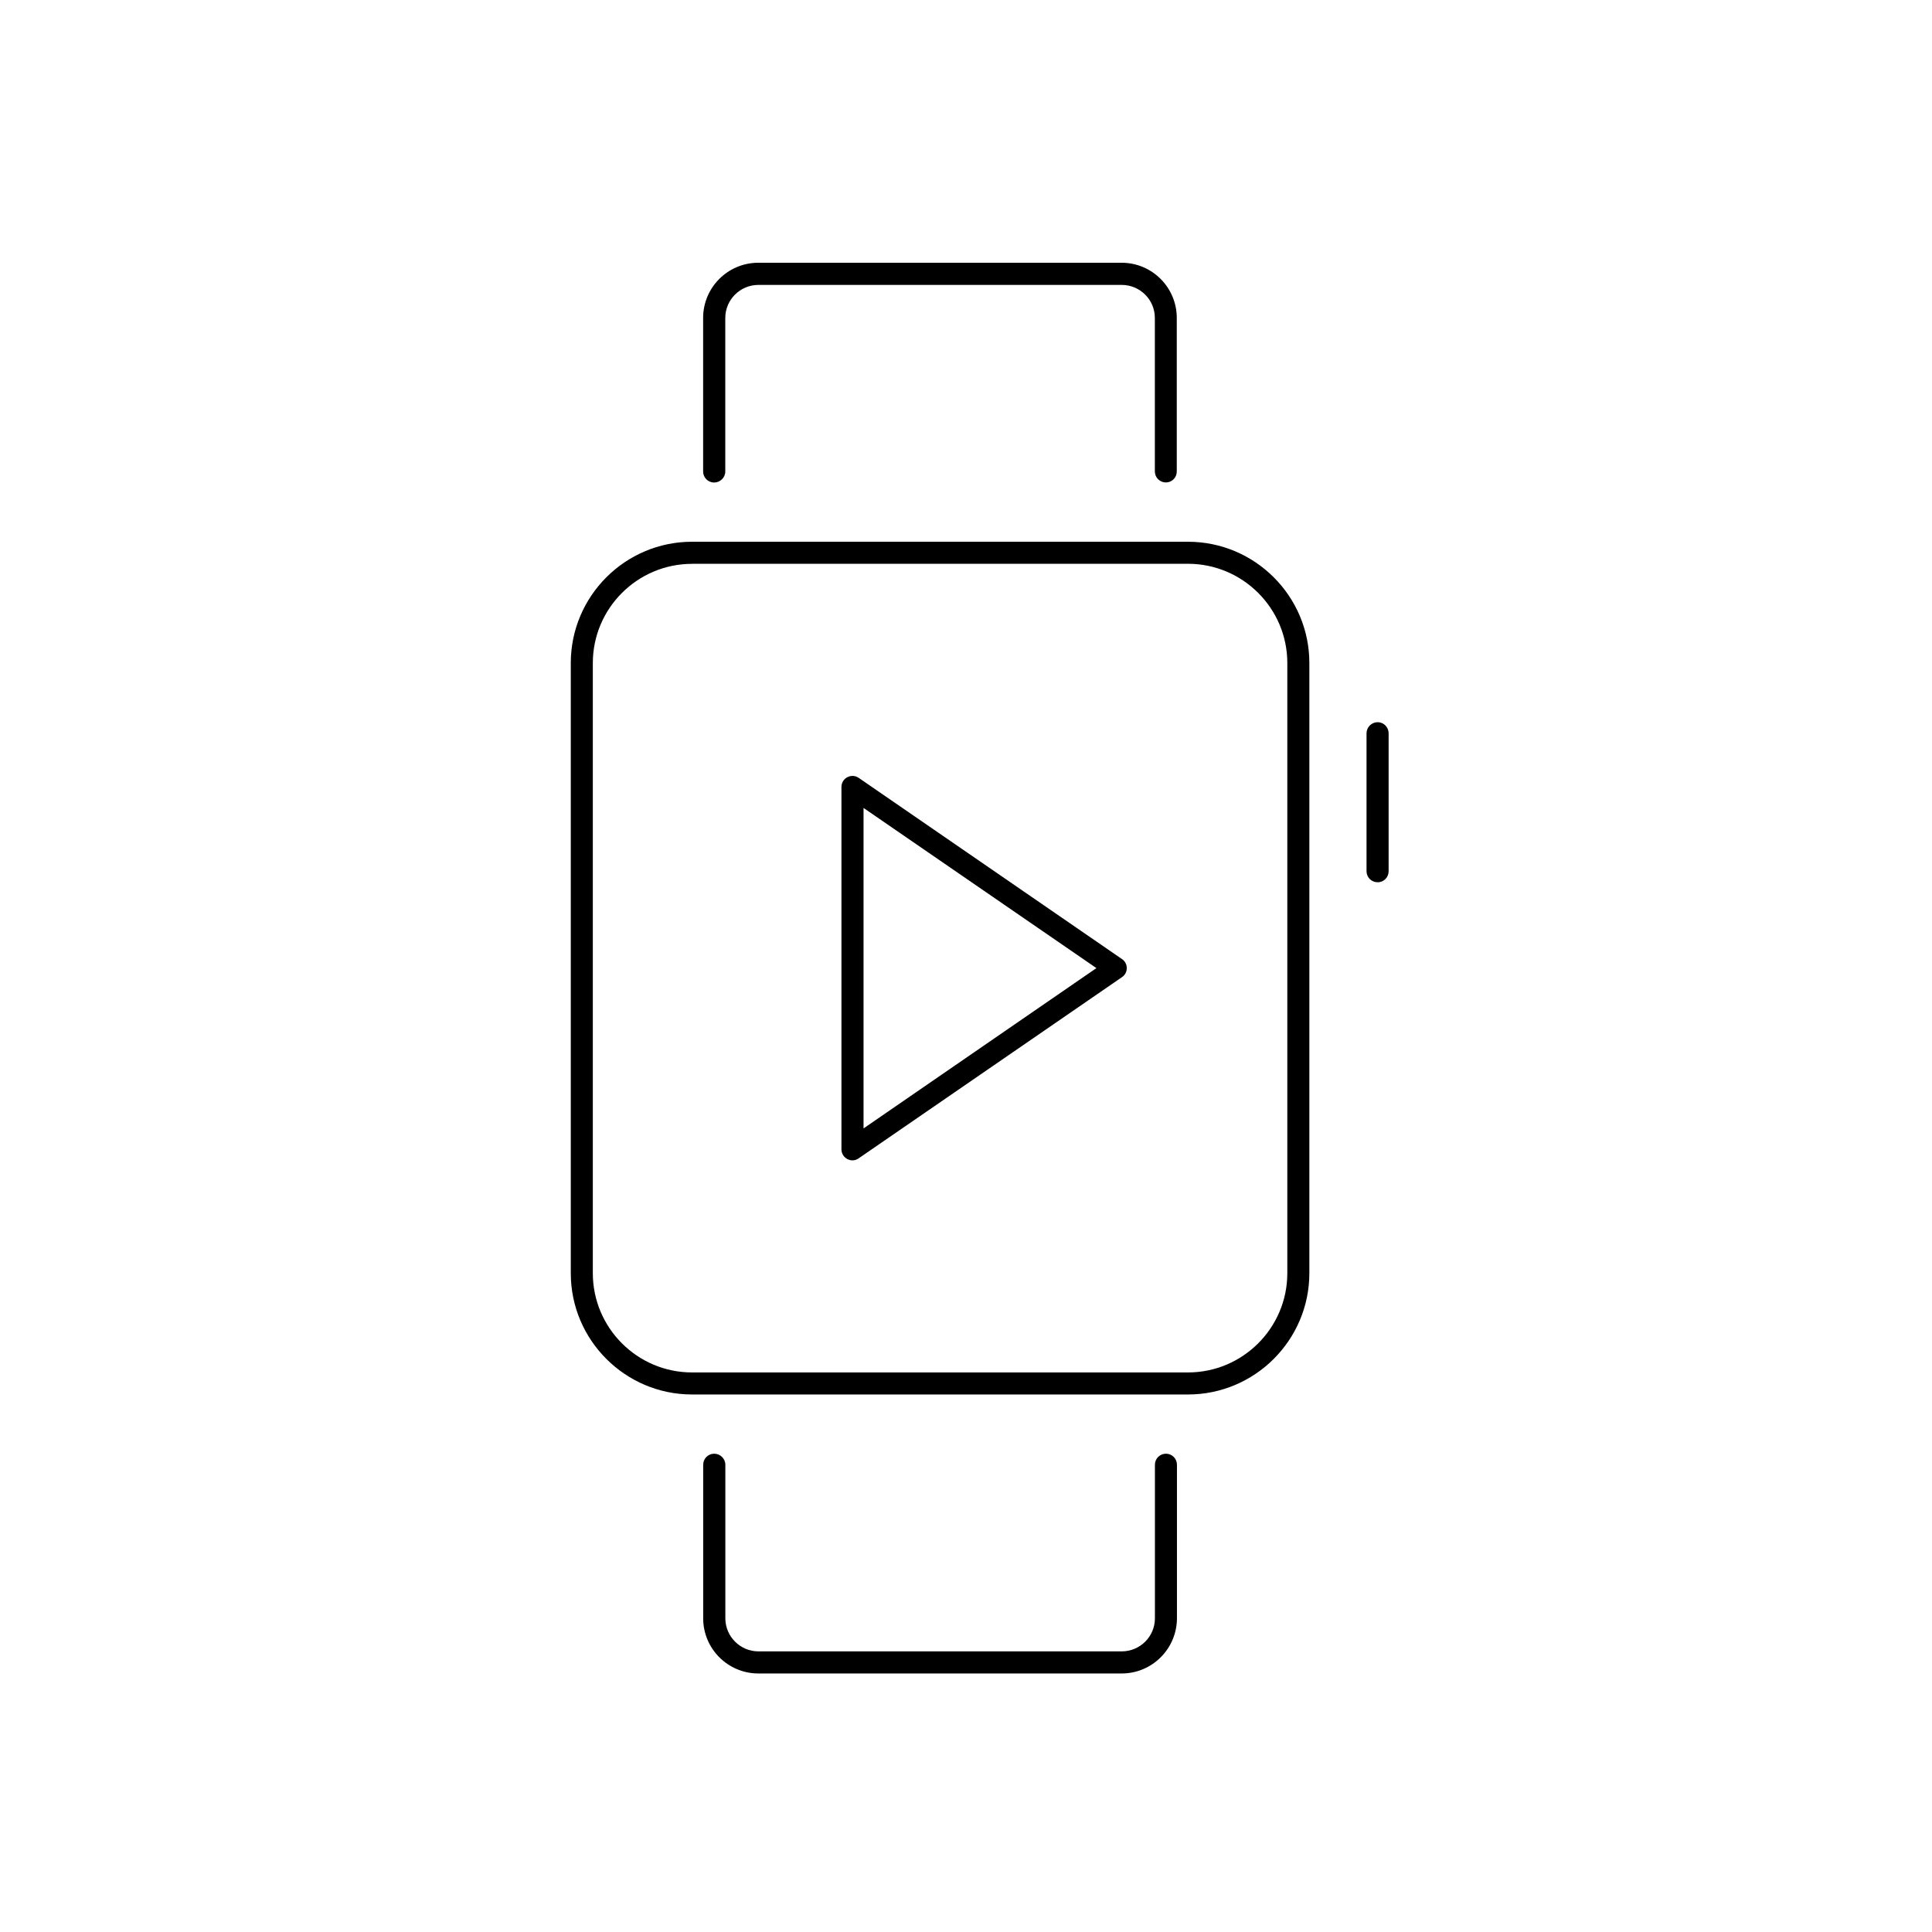 <?xml version="1.0" encoding="utf-8"?>
<!-- Generator: Adobe Illustrator 16.0.0, SVG Export Plug-In . SVG Version: 6.00 Build 0)  -->
<!DOCTYPE svg PUBLIC "-//W3C//DTD SVG 1.1//EN" "http://www.w3.org/Graphics/SVG/1.1/DTD/svg11.dtd">
<svg version="1.1" id="Layer_1" xmlns="http://www.w3.org/2000/svg" xmlns:xlink="http://www.w3.org/1999/xlink" x="0px" y="0px"
	 width="32px" height="32px" viewBox="0 0 32 32" enable-background="new 0 0 32 32" xml:space="preserve">
<g>
	<g>
		<g>
			<g>
				<g>
					<path d="M19.677,23.097h-8.214c-1.108,0-2.009-0.901-2.009-2.009V10.982c0-1.107,0.9-2.009,2.009-2.009h8.214
						c1.108,0,2.01,0.901,2.01,2.009v10.105C21.687,22.195,20.785,23.097,19.677,23.097z M11.463,9.339
						c-0.906,0-1.644,0.737-1.644,1.644v10.105c0,0.906,0.737,1.644,1.644,1.644h8.214c0.906,0,1.645-0.737,1.645-1.644V10.982
						c0-0.906-0.738-1.644-1.645-1.644H11.463z"/>
				</g>
			</g>
			<g>
				<g>
					<path d="M22.818,14.613c-0.102,0-0.184-0.081-0.184-0.183v-2.284c0-0.101,0.082-0.184,0.184-0.184S23,12.046,23,12.146v2.284
						C23,14.532,22.92,14.613,22.818,14.613z"/>
				</g>
			</g>
			<g>
				<g>
					<path d="M19.311,7.991c-0.102,0-0.183-0.082-0.183-0.183V5.266c0-0.302-0.246-0.547-0.55-0.547h-6.017
						c-0.301,0-0.548,0.245-0.548,0.547v2.543c0,0.101-0.084,0.183-0.185,0.183s-0.182-0.082-0.182-0.183V5.266
						c0-0.504,0.409-0.914,0.914-0.914h6.017c0.506,0,0.914,0.41,0.914,0.914v2.543C19.492,7.909,19.411,7.991,19.311,7.991z"/>
				</g>
			</g>
			<g>
				<g>
					<path d="M18.578,27.718h-6.017c-0.505,0-0.914-0.41-0.914-0.913v-2.544c0-0.101,0.081-0.183,0.182-0.183
						s0.185,0.082,0.185,0.183v2.544c0,0.301,0.247,0.547,0.548,0.547h6.017c0.304,0,0.55-0.246,0.55-0.547v-2.544
						c0-0.101,0.081-0.183,0.183-0.183c0.101,0,0.182,0.082,0.182,0.183v2.544C19.492,27.308,19.084,27.718,18.578,27.718z"/>
				</g>
			</g>
		</g>
		<g>
			<path d="M14.119,19.219c-0.029,0-0.058-0.008-0.084-0.021c-0.061-0.032-0.098-0.094-0.098-0.162v-6.002
				c0-0.067,0.037-0.131,0.098-0.161c0.061-0.033,0.132-0.027,0.188,0.011l4.36,3.001c0.051,0.033,0.08,0.091,0.08,0.149
				c0,0.062-0.029,0.117-0.08,0.151l-4.36,3C14.191,19.208,14.157,19.219,14.119,19.219z M14.303,13.382v5.308l3.857-2.655
				L14.303,13.382z"/>
		</g>
	</g>
</g>
</svg>
